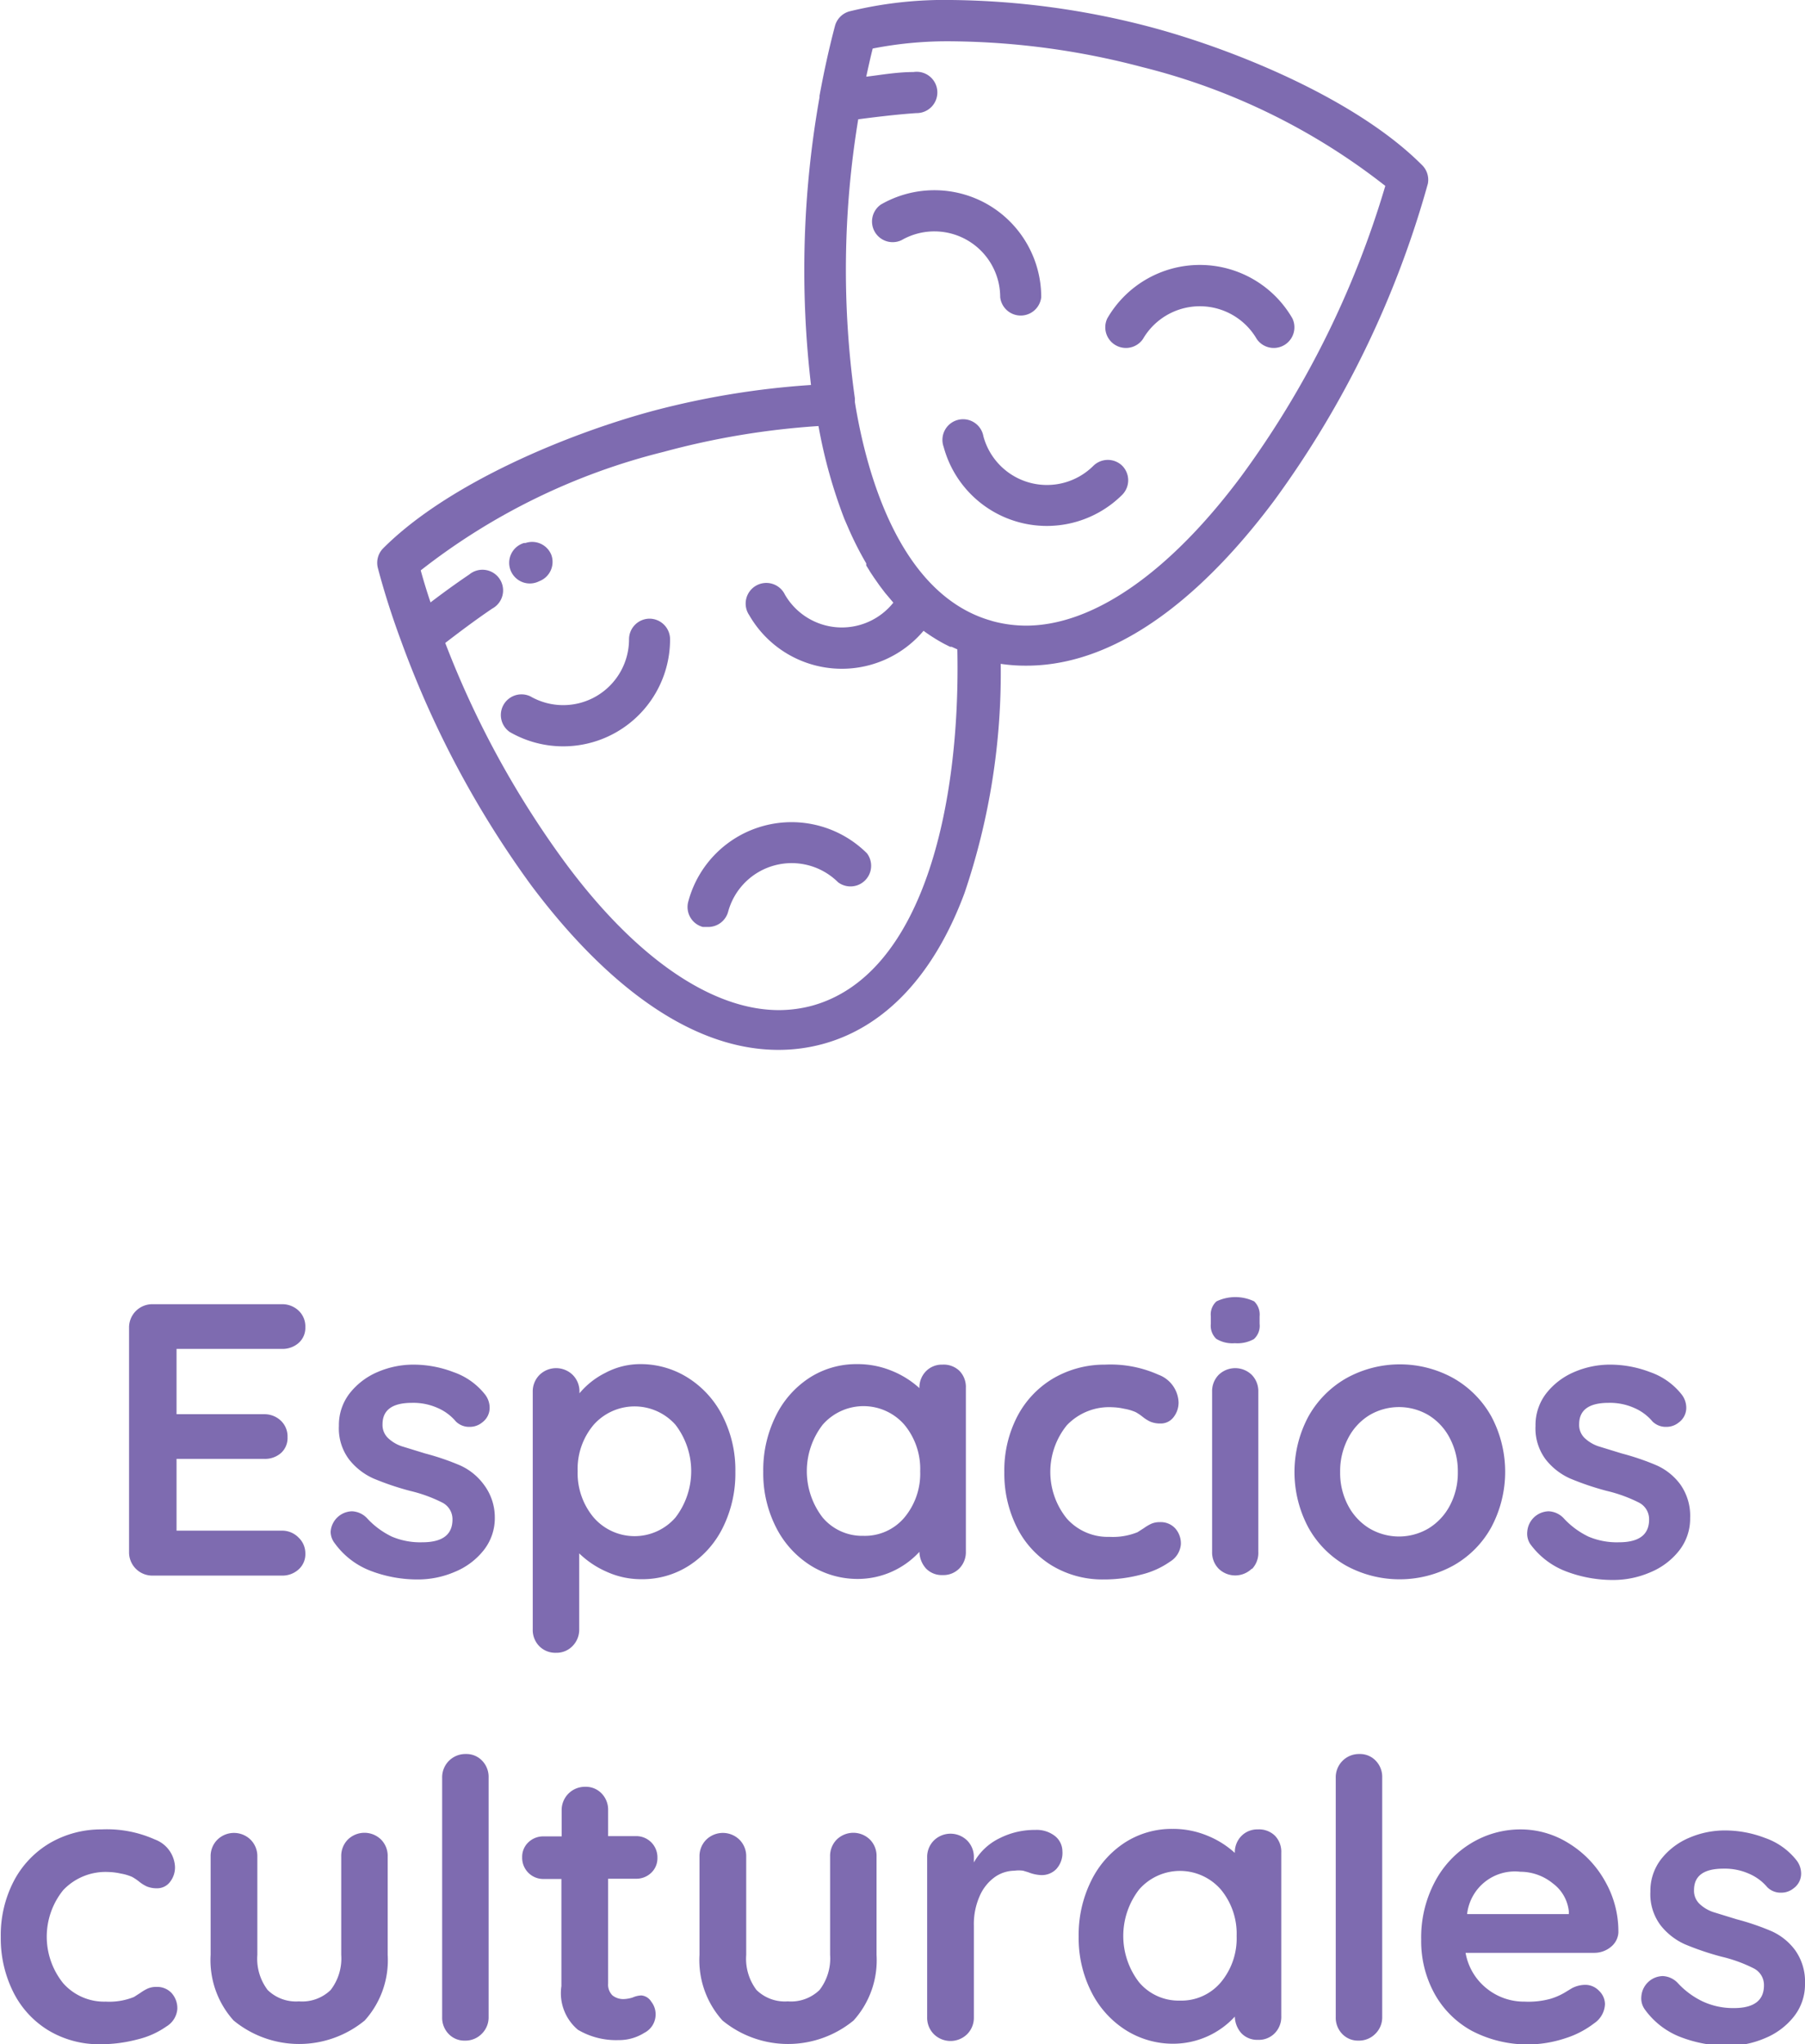 <svg id="Layer_1" data-name="Layer 1" xmlns="http://www.w3.org/2000/svg" viewBox="0 0 69.93 79.16"><defs><style>.cls-1{fill:#7e6bb0;}</style></defs><title>Espacios culturales</title><path class="cls-1" d="M289.4,391.78a0.84,0.84,0,0,1,.26.61,0.79,0.79,0,0,1-.26.62,0.93,0.93,0,0,1-.65.24h-5a0.9,0.9,0,0,1-.92-0.92v-8.67a0.9,0.9,0,0,1,.92-0.92h5a0.92,0.92,0,0,1,.65.25,0.84,0.84,0,0,1,.26.64,0.78,0.78,0,0,1-.26.61,0.94,0.94,0,0,1-.66.23h-4.07V387h3.39a0.92,0.92,0,0,1,.65.25,0.84,0.84,0,0,1,.26.64,0.78,0.78,0,0,1-.25.61,0.94,0.94,0,0,1-.66.23h-3.39v2.78h4.07A0.89,0.89,0,0,1,289.4,391.78Z" transform="translate(-277.83 -332.23)"/><path class="cls-1" d="M290.64,391.55a0.85,0.85,0,0,1,.83-0.79,0.85,0.85,0,0,1,.6.29,3.16,3.16,0,0,0,.94.69,2.81,2.81,0,0,0,1.18.22q1.17,0,1.17-.88a0.72,0.72,0,0,0-.4-0.66,5.61,5.61,0,0,0-1.24-.45,10.75,10.75,0,0,1-1.42-.48,2.5,2.5,0,0,1-.94-0.73,2,2,0,0,1-.4-1.31,2,2,0,0,1,.41-1.25,2.72,2.72,0,0,1,1.08-.83,3.5,3.5,0,0,1,1.42-.29,4.34,4.34,0,0,1,1.53.29,2.66,2.66,0,0,1,1.2.84,0.84,0.84,0,0,1,.2.54,0.7,0.7,0,0,1-.29.57,0.75,0.75,0,0,1-.48.17,0.73,0.73,0,0,1-.54-0.21,1.9,1.9,0,0,0-.7-0.52,2.31,2.31,0,0,0-1-.2q-1.14,0-1.14.83a0.7,0.7,0,0,0,.21.53,1.44,1.44,0,0,0,.53.32l0.91,0.28a9.83,9.83,0,0,1,1.35.46,2.32,2.32,0,0,1,.92.74A2.1,2.1,0,0,1,297,391a2,2,0,0,1-.44,1.28,2.76,2.76,0,0,1-1.12.83,3.61,3.61,0,0,1-1.4.29,5.08,5.08,0,0,1-1.84-.33,3.06,3.06,0,0,1-1.4-1.07A0.73,0.73,0,0,1,290.64,391.55Z" transform="translate(-277.83 -332.23)"/><path class="cls-1" d="M304.5,385.6a3.73,3.73,0,0,1,1.33,1.48,4.61,4.61,0,0,1,.49,2.15,4.71,4.71,0,0,1-.48,2.15,3.69,3.69,0,0,1-1.31,1.48,3.34,3.34,0,0,1-1.84.53,3.22,3.22,0,0,1-1.36-.29,3.59,3.59,0,0,1-1.06-.71v2.94a0.9,0.9,0,0,1-.26.65,0.86,0.86,0,0,1-.64.26,0.87,0.87,0,0,1-.64-0.25,0.89,0.89,0,0,1-.26-0.66v-9.2a0.9,0.9,0,0,1,.26-0.65,0.92,0.92,0,0,1,1.29,0,0.9,0.9,0,0,1,.26.65v0.06a3.1,3.1,0,0,1,1-.79,2.88,2.88,0,0,1,1.35-.34A3.43,3.43,0,0,1,304.5,385.6ZM304,391a2.95,2.95,0,0,0,0-3.59,2.12,2.12,0,0,0-3.17,0,2.64,2.64,0,0,0-.62,1.79,2.67,2.67,0,0,0,.62,1.8A2.1,2.1,0,0,0,304,391Z" transform="translate(-277.83 -332.23)"/><path class="cls-1" d="M315,385.32a0.89,0.89,0,0,1,.25.66v6.34a0.9,0.9,0,0,1-.25.65,0.86,0.86,0,0,1-.65.26,0.85,0.85,0,0,1-.64-0.25,1,1,0,0,1-.26-0.65,3.25,3.25,0,0,1-2.36,1.05,3.43,3.43,0,0,1-1.87-.53,3.73,3.73,0,0,1-1.33-1.48,4.61,4.61,0,0,1-.49-2.14,4.71,4.71,0,0,1,.48-2.15,3.7,3.7,0,0,1,1.31-1.49,3.35,3.35,0,0,1,1.84-.53,3.48,3.48,0,0,1,1.35.26,3.55,3.55,0,0,1,1.07.67h0a0.9,0.9,0,0,1,.25-0.65,0.86,0.86,0,0,1,.64-0.26A0.88,0.88,0,0,1,315,385.32ZM312.87,391a2.65,2.65,0,0,0,.61-1.79,2.68,2.68,0,0,0-.61-1.8,2.1,2.1,0,0,0-3.17,0,2.94,2.94,0,0,0,0,3.59,2,2,0,0,0,1.58.71A2,2,0,0,0,312.87,391Z" transform="translate(-277.83 -332.23)"/><path class="cls-1" d="M322.71,385.47a1.19,1.19,0,0,1,.78,1.06,0.91,0.91,0,0,1-.19.58,0.62,0.62,0,0,1-.51.25,1,1,0,0,1-.39-0.07,1.39,1.39,0,0,1-.29-0.18,2,2,0,0,0-.28-0.19,1.88,1.88,0,0,0-.44-0.13,2.47,2.47,0,0,0-.47-0.06,2.26,2.26,0,0,0-1.76.7,2.87,2.87,0,0,0,0,3.61,2.12,2.12,0,0,0,1.65.71,2.55,2.55,0,0,0,1.09-.18l0.25-.16a1.73,1.73,0,0,1,.29-0.17,0.81,0.81,0,0,1,.33-0.06,0.76,0.76,0,0,1,.59.24,0.88,0.88,0,0,1,.22.62,0.87,0.87,0,0,1-.42.67,3.26,3.26,0,0,1-1.11.5,5.59,5.59,0,0,1-1.47.19,3.8,3.8,0,0,1-2-.54,3.63,3.63,0,0,1-1.36-1.49,4.64,4.64,0,0,1-.48-2.12,4.53,4.53,0,0,1,.5-2.16,3.7,3.7,0,0,1,1.4-1.48,3.94,3.94,0,0,1,2-.53A4.55,4.55,0,0,1,322.71,385.47Z" transform="translate(-277.83 -332.23)"/><path class="cls-1" d="M324.95,384.08a0.7,0.7,0,0,1-.21-0.58v-0.29a0.68,0.68,0,0,1,.22-0.58,1.69,1.69,0,0,1,1.46,0,0.71,0.71,0,0,1,.21.58v0.29a0.69,0.69,0,0,1-.22.59,1.31,1.31,0,0,1-.74.16A1.19,1.19,0,0,1,324.95,384.08Zm1.38,8.9a0.92,0.92,0,0,1-1.29,0,0.9,0.9,0,0,1-.25-0.65v-6.2a0.9,0.9,0,0,1,.25-0.65,0.92,0.92,0,0,1,1.29,0,0.9,0.9,0,0,1,.25.65v6.2A0.9,0.9,0,0,1,326.33,393Z" transform="translate(-277.83 -332.23)"/><path class="cls-1" d="M335.6,391.39a3.81,3.81,0,0,1-1.48,1.48,4.33,4.33,0,0,1-4.13,0,3.82,3.82,0,0,1-1.47-1.48,4.56,4.56,0,0,1,0-4.3A3.88,3.88,0,0,1,330,385.6a4.28,4.28,0,0,1,4.13,0,3.87,3.87,0,0,1,1.48,1.49A4.56,4.56,0,0,1,335.6,391.39ZM334,387.93a2.26,2.26,0,0,0-.82-0.89,2.25,2.25,0,0,0-2.3,0,2.26,2.26,0,0,0-.82.89,2.75,2.75,0,0,0-.31,1.31,2.7,2.7,0,0,0,.31,1.3,2.27,2.27,0,0,0,.82.88,2.25,2.25,0,0,0,2.3,0,2.28,2.28,0,0,0,.82-0.88,2.7,2.7,0,0,0,.31-1.3A2.75,2.75,0,0,0,334,387.93Z" transform="translate(-277.83 -332.23)"/><path class="cls-1" d="M337,391.55a0.85,0.85,0,0,1,.83-0.79,0.85,0.85,0,0,1,.6.29,3.16,3.16,0,0,0,.94.69,2.81,2.81,0,0,0,1.18.22q1.17,0,1.17-.88a0.72,0.72,0,0,0-.4-0.66,5.61,5.61,0,0,0-1.24-.45,10.75,10.75,0,0,1-1.42-.48,2.5,2.5,0,0,1-.94-0.73,2,2,0,0,1-.4-1.31,2,2,0,0,1,.41-1.25,2.72,2.72,0,0,1,1.08-.83,3.5,3.5,0,0,1,1.42-.29,4.34,4.34,0,0,1,1.53.29,2.66,2.66,0,0,1,1.2.84,0.84,0.84,0,0,1,.2.54,0.7,0.7,0,0,1-.29.57,0.75,0.75,0,0,1-.48.17,0.73,0.73,0,0,1-.54-0.21,1.9,1.9,0,0,0-.7-0.52,2.31,2.31,0,0,0-1-.2q-1.14,0-1.14.83a0.7,0.7,0,0,0,.21.53,1.44,1.44,0,0,0,.53.32l0.91,0.28a9.83,9.83,0,0,1,1.35.46,2.32,2.32,0,0,1,.92.74,2.1,2.1,0,0,1,.38,1.3,2,2,0,0,1-.44,1.28,2.76,2.76,0,0,1-1.12.83,3.61,3.61,0,0,1-1.4.29,5.08,5.08,0,0,1-1.84-.33,3.06,3.06,0,0,1-1.4-1.07A0.73,0.73,0,0,1,337,391.55Z" transform="translate(-277.83 -332.23)"/><path class="cls-1" d="M283.83,403.47a1.19,1.19,0,0,1,.78,1.06,0.91,0.91,0,0,1-.19.58,0.62,0.62,0,0,1-.51.25,1,1,0,0,1-.39-0.07,1.39,1.39,0,0,1-.29-0.18,2,2,0,0,0-.28-0.19,1.88,1.88,0,0,0-.44-0.13,2.47,2.47,0,0,0-.47-0.06,2.26,2.26,0,0,0-1.76.7,2.87,2.87,0,0,0,0,3.61,2.12,2.12,0,0,0,1.65.71,2.55,2.55,0,0,0,1.09-.18l0.25-.16a1.73,1.73,0,0,1,.29-0.17,0.81,0.81,0,0,1,.33-0.06,0.76,0.76,0,0,1,.59.24,0.88,0.88,0,0,1,.22.62,0.87,0.87,0,0,1-.42.67,3.26,3.26,0,0,1-1.11.5,5.59,5.59,0,0,1-1.47.19,3.8,3.8,0,0,1-2-.54,3.63,3.63,0,0,1-1.36-1.49,4.64,4.64,0,0,1-.48-2.12,4.53,4.53,0,0,1,.5-2.16,3.7,3.7,0,0,1,1.4-1.48,3.94,3.94,0,0,1,2-.53A4.55,4.55,0,0,1,283.83,403.47Z" transform="translate(-277.83 -332.23)"/><path class="cls-1" d="M292.6,403.48a0.9,0.9,0,0,1,.25.65v3.81a3.48,3.48,0,0,1-.89,2.54,4,4,0,0,1-5.08,0,3.49,3.49,0,0,1-.89-2.54v-3.81a0.9,0.9,0,0,1,.26-0.65,0.92,0.92,0,0,1,1.29,0,0.9,0.9,0,0,1,.26.65v3.81a2,2,0,0,0,.4,1.36,1.57,1.57,0,0,0,1.21.44,1.59,1.59,0,0,0,1.23-.44,2,2,0,0,0,.41-1.36v-3.81a0.9,0.9,0,0,1,.25-0.65A0.92,0.92,0,0,1,292.6,403.48Z" transform="translate(-277.83 -332.23)"/><path class="cls-1" d="M296.49,411a0.89,0.89,0,0,1-.65.26,0.84,0.84,0,0,1-.63-0.26,0.9,0.9,0,0,1-.25-0.65v-9.27a0.9,0.9,0,0,1,.92-0.92,0.84,0.84,0,0,1,.63.26,0.9,0.9,0,0,1,.25.65v9.27A0.89,0.89,0,0,1,296.49,411Z" transform="translate(-277.83 -332.23)"/><path class="cls-1" d="M303.06,409.75a0.79,0.79,0,0,1,.17.53,0.8,0.8,0,0,1-.44.68,1.84,1.84,0,0,1-1,.28,2.91,2.91,0,0,1-1.57-.4,1.85,1.85,0,0,1-.64-1.69V405H298.9a0.82,0.82,0,0,1-.84-0.84,0.77,0.77,0,0,1,.24-0.58,0.83,0.83,0,0,1,.6-0.23h0.69v-1a0.9,0.9,0,0,1,.92-0.92,0.84,0.84,0,0,1,.63.26,0.9,0.9,0,0,1,.25.65v1h1.07a0.82,0.82,0,0,1,.84.84,0.77,0.77,0,0,1-.24.58,0.83,0.83,0,0,1-.6.23h-1.07v4.06a0.58,0.58,0,0,0,.17.46,0.67,0.67,0,0,0,.45.14,1.3,1.3,0,0,0,.33-0.06,0.9,0.9,0,0,1,.34-0.08A0.5,0.5,0,0,1,303.06,409.75Z" transform="translate(-277.83 -332.23)"/><path class="cls-1" d="M311.54,403.48a0.9,0.9,0,0,1,.25.65v3.81a3.48,3.48,0,0,1-.89,2.54,4,4,0,0,1-5.08,0,3.49,3.49,0,0,1-.89-2.54v-3.81a0.9,0.9,0,0,1,.26-0.65,0.92,0.92,0,0,1,1.29,0,0.9,0.9,0,0,1,.26.65v3.81a2,2,0,0,0,.4,1.36,1.57,1.57,0,0,0,1.21.44,1.59,1.59,0,0,0,1.23-.44,2,2,0,0,0,.41-1.36v-3.81a0.9,0.9,0,0,1,.25-0.65A0.92,0.92,0,0,1,311.54,403.48Z" transform="translate(-277.83 -332.23)"/><path class="cls-1" d="M318.68,403.32a0.76,0.76,0,0,1,.31.6,0.93,0.93,0,0,1-.24.7,0.79,0.79,0,0,1-.57.23,1.49,1.49,0,0,1-.51-0.11l-0.2-.06a1.22,1.22,0,0,0-.34,0,1.34,1.34,0,0,0-.75.24,1.76,1.76,0,0,0-.59.73,2.68,2.68,0,0,0-.23,1.16v3.55a0.9,0.9,0,0,1-.26.65,0.92,0.92,0,0,1-1.29,0,0.9,0.9,0,0,1-.26-0.65v-6.2a0.9,0.9,0,0,1,.26-0.65,0.92,0.92,0,0,1,1.29,0,0.9,0.9,0,0,1,.26.65v0.2a2.27,2.27,0,0,1,1-.94,3,3,0,0,1,1.38-.32A1.15,1.15,0,0,1,318.68,403.32Z" transform="translate(-277.83 -332.23)"/><path class="cls-1" d="M327.22,403.32a0.89,0.89,0,0,1,.25.66v6.34a0.9,0.9,0,0,1-.25.65,0.86,0.86,0,0,1-.65.26,0.85,0.85,0,0,1-.64-0.25,1,1,0,0,1-.26-0.65,3.25,3.25,0,0,1-2.36,1.05,3.43,3.43,0,0,1-1.87-.53,3.73,3.73,0,0,1-1.33-1.48,4.61,4.61,0,0,1-.49-2.14,4.71,4.71,0,0,1,.48-2.15,3.7,3.7,0,0,1,1.31-1.49,3.35,3.35,0,0,1,1.84-.53,3.48,3.48,0,0,1,1.35.26,3.55,3.55,0,0,1,1.07.67h0a0.9,0.9,0,0,1,.25-0.65,0.86,0.86,0,0,1,.64-0.26A0.88,0.88,0,0,1,327.22,403.32ZM325.13,409a2.65,2.65,0,0,0,.61-1.79,2.68,2.68,0,0,0-.61-1.8,2.1,2.1,0,0,0-3.17,0,2.94,2.94,0,0,0,0,3.59,2,2,0,0,0,1.58.71A2,2,0,0,0,325.13,409Z" transform="translate(-277.83 -332.23)"/><path class="cls-1" d="M331.11,411a0.89,0.89,0,0,1-.65.26,0.84,0.84,0,0,1-.63-0.26,0.9,0.9,0,0,1-.25-0.65v-9.27a0.9,0.9,0,0,1,.92-0.92,0.84,0.84,0,0,1,.63.26,0.9,0.9,0,0,1,.25.65v9.27A0.89,0.89,0,0,1,331.11,411Z" transform="translate(-277.83 -332.23)"/><path class="cls-1" d="M340.24,407.63a1,1,0,0,1-.63.23h-5a2.26,2.26,0,0,0,.83,1.39,2.3,2.3,0,0,0,1.46.5,3.22,3.22,0,0,0,1-.11,2.5,2.5,0,0,0,.55-0.24l0.28-.17a1.14,1.14,0,0,1,.51-0.13,0.73,0.73,0,0,1,.54.23,0.72,0.72,0,0,1,.23.52,0.94,0.94,0,0,1-.42.74,3.6,3.6,0,0,1-1.12.58,4.65,4.65,0,0,1-3.62-.29,3.66,3.66,0,0,1-1.45-1.45,4.22,4.22,0,0,1-.51-2.08,4.6,4.6,0,0,1,.54-2.26,3.82,3.82,0,0,1,1.42-1.49,3.68,3.68,0,0,1,1.89-.52,3.5,3.5,0,0,1,1.87.54,4,4,0,0,1,1.4,1.46,3.91,3.91,0,0,1,.52,2A0.77,0.77,0,0,1,340.24,407.63Zm-5.56-1.27h3.93v-0.11a1.55,1.55,0,0,0-.62-1.08,2,2,0,0,0-1.26-.45A1.86,1.86,0,0,0,334.67,406.35Z" transform="translate(-277.83 -332.23)"/><path class="cls-1" d="M341.42,409.55a0.85,0.85,0,0,1,.83-0.79,0.85,0.85,0,0,1,.6.29,3.16,3.16,0,0,0,.94.69A2.81,2.81,0,0,0,345,410q1.17,0,1.17-.88a0.72,0.72,0,0,0-.4-0.66,5.61,5.61,0,0,0-1.24-.45,10.75,10.75,0,0,1-1.42-.48,2.5,2.5,0,0,1-.94-0.73,2,2,0,0,1-.4-1.31,2,2,0,0,1,.41-1.25,2.72,2.72,0,0,1,1.08-.83,3.5,3.5,0,0,1,1.42-.29,4.34,4.34,0,0,1,1.53.29,2.66,2.66,0,0,1,1.2.84,0.84,0.84,0,0,1,.2.54,0.7,0.7,0,0,1-.29.57,0.75,0.75,0,0,1-.48.17,0.73,0.73,0,0,1-.54-0.21,1.9,1.9,0,0,0-.7-0.52,2.31,2.31,0,0,0-1-.2q-1.14,0-1.14.83a0.7,0.7,0,0,0,.21.53,1.44,1.44,0,0,0,.53.32l0.91,0.28a9.83,9.83,0,0,1,1.35.46,2.32,2.32,0,0,1,.92.74,2.1,2.1,0,0,1,.38,1.3,2,2,0,0,1-.44,1.28,2.76,2.76,0,0,1-1.12.83,3.61,3.61,0,0,1-1.4.29,5.08,5.08,0,0,1-1.84-.33,3.06,3.06,0,0,1-1.4-1.07A0.73,0.73,0,0,1,341.42,409.55Z" transform="translate(-277.83 -332.23)"/><path class="cls-1" d="M332.91,338.61c-2.54-2.54-7.22-4.45-10.46-5.32a31.41,31.41,0,0,0-7.77-1.06,15.47,15.47,0,0,0-3.94.44,0.8,0.8,0,0,0-.56.56c-0.23.87-.43,1.78-0.6,2.71V336a38.23,38.23,0,0,0-.33,11.14,32.1,32.1,0,0,0-6.11,1c-3.24.87-7.92,2.78-10.46,5.32a0.8,0.8,0,0,0-.21.77c0.25,0.95.56,1.91,0.92,2.88h0a38.15,38.15,0,0,0,5,9.38c2.18,2.92,5.62,6.4,9.6,6.4a6.54,6.54,0,0,0,1.69-.22c2.43-.65,4.34-2.68,5.52-5.86a26.52,26.52,0,0,0,1.4-8.87,6.54,6.54,0,0,0,1,.07c4,0,7.42-3.48,9.6-6.4a38,38,0,0,0,5.95-12.27A0.8,0.8,0,0,0,332.91,338.61Zm-23.62,32.57a5,5,0,0,1-1.28.17c-2.59,0-5.55-2-8.32-5.76a36.35,36.35,0,0,1-4.61-8.46c0.43-.33,1.11-0.85,1.82-1.33a0.8,0.8,0,1,0-.89-1.32c-0.55.37-1.08,0.76-1.5,1.08q-0.21-.62-0.38-1.24a25,25,0,0,1,9.41-4.59,30.41,30.41,0,0,1,6-1,19.61,19.61,0,0,0,1,3.59h0l0.13,0.3v0a12.93,12.93,0,0,0,.72,1.43v0h0l0,0.08,0.1,0.16,0.06,0.1,0.14,0.21,0.07,0.1,0.14,0.2,0.06,0.08,0.16,0.21,0,0,0.32,0.38a2.55,2.55,0,0,1-4.2-.31,0.8,0.8,0,1,0-1.38.8,4.14,4.14,0,0,0,6.75.6,6.73,6.73,0,0,0,.81.51l0,0,0.22,0.11,0.06,0,0.22,0.1h0C315.05,363.48,313.57,370,309.29,371.18ZM325.9,350.7c-2.78,3.72-5.73,5.76-8.32,5.76a5,5,0,0,1-1.28-.17l-0.23-.07h0c-3.44-1.11-4.69-5.75-5.12-8.42v0l0-.14a35.79,35.79,0,0,1,.13-10.81c0.54-.07,1.39-0.18,2.25-0.24a0.8,0.8,0,1,0-.11-1.59c-0.66,0-1.31.12-1.83,0.18,0.08-.37.16-0.73,0.25-1.09a15,15,0,0,1,3.09-.28,29.75,29.75,0,0,1,7.36,1,25,25,0,0,1,9.41,4.6A36.47,36.47,0,0,1,325.9,350.7Z" transform="translate(-277.83 -332.23)"/><path class="cls-1" d="M327.9,344.56a4.14,4.14,0,0,0-7.17,0,0.8,0.8,0,0,0,1.38.8,2.55,2.55,0,0,1,4.41,0A0.8,0.8,0,0,0,327.9,344.56Z" transform="translate(-277.83 -332.23)"/><path class="cls-1" d="M316.1,340.15a4.15,4.15,0,0,0-4.14,0,0.8,0.8,0,0,0,.8,1.38,2.55,2.55,0,0,1,3.82,2.21,0.8,0.8,0,0,0,1.59,0A4.15,4.15,0,0,0,316.1,340.15Z" transform="translate(-277.83 -332.23)"/><path class="cls-1" d="M321.31,350.27a0.8,0.8,0,0,0-1.12,0,2.55,2.55,0,0,1-4.26-1.14,0.8,0.8,0,1,0-1.54.41,4.14,4.14,0,0,0,6.92,1.85A0.8,0.8,0,0,0,321.31,350.27Z" transform="translate(-277.83 -332.23)"/><path class="cls-1" d="M303,356.19h0a0.8,0.8,0,0,0-.8.8,2.55,2.55,0,0,1-3.82,2.21,0.8,0.8,0,0,0-.8,1.38,4.14,4.14,0,0,0,6.21-3.58A0.8,0.8,0,0,0,303,356.19Z" transform="translate(-277.83 -332.23)"/><path class="cls-1" d="M311.42,365.28a4.14,4.14,0,0,0-6.92,1.85,0.8,0.8,0,0,0,.56,1l0.21,0a0.8,0.8,0,0,0,.77-0.59,2.55,2.55,0,0,1,4.26-1.14A0.8,0.8,0,0,0,311.42,365.28Z" transform="translate(-277.83 -332.23)"/><path class="cls-1" d="M299.19,353.72a0.8,0.8,0,0,0-1-.46l-0.06,0a0.8,0.8,0,1,0,.59,1.48h0A0.8,0.8,0,0,0,299.19,353.72Z" transform="translate(-277.83 -332.23)"/></svg>